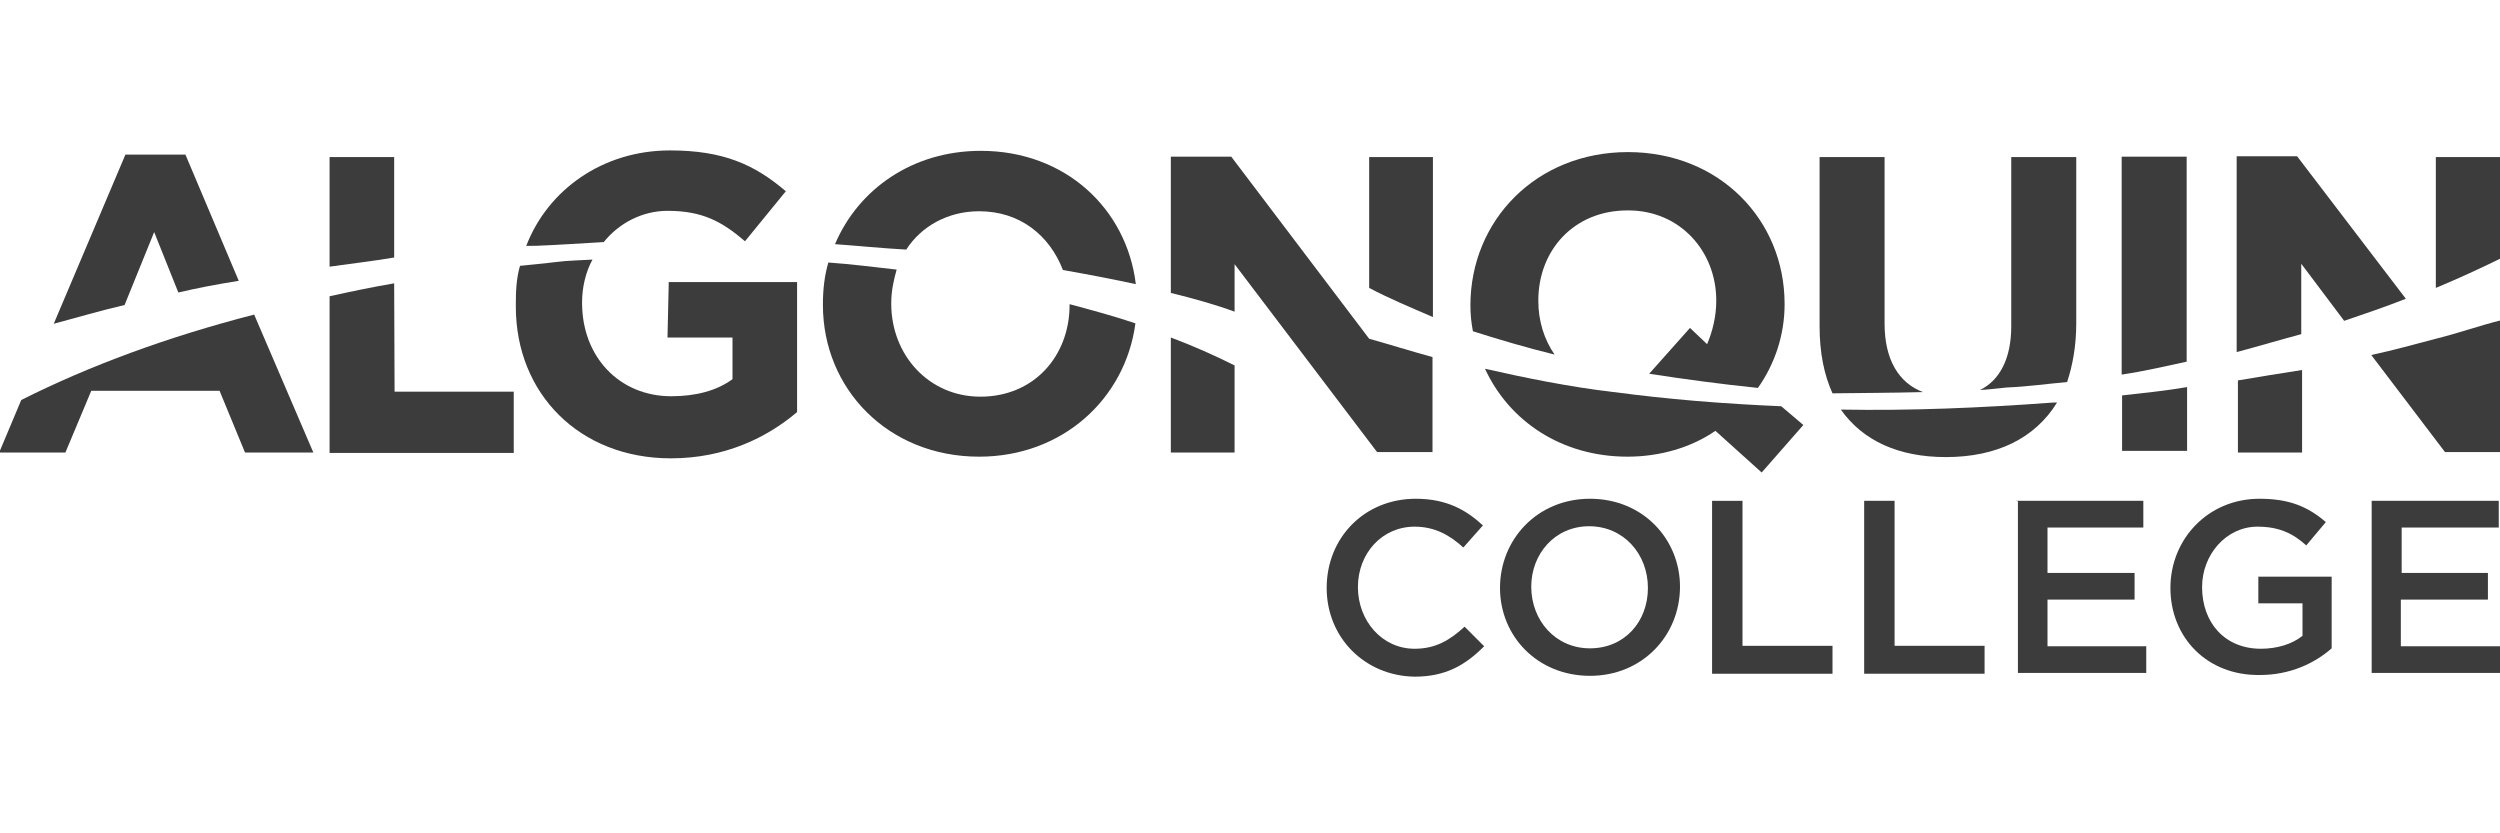 <?xml version="1.0" encoding="utf-8"?>
<!-- Generator: Adobe Illustrator 17.1.0, SVG Export Plug-In . SVG Version: 6.00 Build 0)  -->
<!DOCTYPE svg PUBLIC "-//W3C//DTD SVG 1.1//EN" "http://www.w3.org/Graphics/SVG/1.1/DTD/svg11.dtd">
<svg version="1.1" id="Layer_1" xmlns:x="http://ns.adobe.com/Extensibility/1.0/" xmlns:i="http://ns.adobe.com/AdobeIllustrator/10.0/" xmlns:graph="http://ns.adobe.com/Graphs/1.0/"
	 xmlns="http://www.w3.org/2000/svg" xmlns:xlink="http://www.w3.org/1999/xlink" xmlns:a="http://ns.adobe.com/AdobeSVGViewerExtensions/3.0/"
	 x="0px" y="0px" viewBox="0 0 600 200" enable-background="new 0 0 600 200" xml:space="preserve">
<g>
	<g>
		<path fill="#3D3C3C" d="M373.1,85.1c-2.5-3.6-3.9-8.1-3.9-12.8v-0.2c0-12,8.5-21.6,21.4-21.6h0.2c12.4,0,21.1,9.8,21.1,21.6v0.2
			c0,3.6-0.9,7.3-2.2,10.3l-4.1-3.9l-9.8,11c8.4,1.3,17.3,2.5,26.1,3.4l0,0c4.1-5.8,6.4-12.8,6.4-20v-0.2
			c0-20.1-15.6-36.4-37.6-36.4c-22,0-37.8,16.4-37.8,36.8l0,0c0,2.2,0.2,4.1,0.6,6.2C359.8,81.5,366.2,83.4,373.1,85.1z"/>
		<path fill="#3D3C3C" d="M481.6,93c5-0.2,9.8-0.9,14.5-1.3c1.3-3.9,2.2-8.6,2.2-14.1V37.7h-15.6v40.6c0,7.8-2.8,13-7.5,15.3
			C477.3,93.5,479.5,93.2,481.6,93z"/>
		<path fill="#3D3C3C" d="M524.8,86.8V37.6h-15.6v52.3C514.6,89.1,519.7,87.9,524.8,86.8z"/>
		<path fill="#3D3C3C" d="M552.3,80.2V63.3l10.3,13.7c5-1.7,10-3.4,14.8-5.3l-26.1-34.2h-14.5v47C542.4,83,547.4,81.5,552.3,80.2z"
			/>
		<path fill="#3D3C3C" d="M461.5,94.1c-5.8-2.2-9.2-7.8-9.2-16.4v-40h-15.6v40.6c0,6.4,1.1,11.7,3.1,16.1
			C446.8,94.3,454,94.3,461.5,94.1z"/>
		<path fill="#3D3C3C" d="M537.1,91.3v17.3h15.4V88.8C547.4,89.6,542.4,90.4,537.1,91.3z"/>
		<path fill="#3D3C3C" d="M509.3,94.9v13.3h15.6V92.9C519.7,93.8,514.6,94.3,509.3,94.9z"/>
		<path fill="#3D3C3C" d="M492.9,96.6c-17.5,1.3-34.5,2-51.1,1.7c5.3,7.5,13.9,11.4,25.2,11.4c12.2,0,21.4-4.5,26.7-13.1
			C493.4,96.6,493.1,96.6,492.9,96.6z"/>
		<path fill="#3D3C3C" d="M387.4,94.1h-0.2c-10.8-1.3-21.1-3.4-30.8-5.6c5.8,12.6,18.4,21.1,34.2,21.1c7.8,0,15.3-2.2,21.1-6.2
			l11.1,10l10-11.4l-5.3-4.5C413.4,96.9,400,95.8,387.4,94.1z"/>
		<path fill="#3D3C3C" d="M584.6,81.3L584.6,81.3c-5,1.3-10.3,2.8-15.5,3.9l17.7,23.3h13.3V76.9C594.9,78.2,589.9,80,584.6,81.3
			L584.6,81.3z"/>
		<path fill="#3D3C3C" d="M584.6,37.7v31.4c5.3-2.2,10.7-4.7,15.4-7V37.7H584.6L584.6,37.7z"/>
		<path fill="#3D3C3C" d="M128.5,59c5.5-0.2,10.8-0.6,16.4-0.9c3.6-4.5,9.2-7.5,15.3-7.5c8.3,0,13,2.5,18.6,7.3l9.8-12
			c-7.5-6.4-15-9.8-27.8-9.8c-16.1,0-29.3,9.4-34.5,22.9C126.9,59,127.8,59,128.5,59z"/>
		<path fill="#3D3C3C" d="M217.5,59.9c3.6-5.6,10-9.2,17.5-9.2c9.8,0,16.9,5.8,20.1,14.1c6.2,1.1,12,2.2,17.5,3.4
			c-2.2-18.1-16.9-32-37.2-32c-16.4,0-29.4,9.2-35,22.4C206,59,211.9,59.6,217.5,59.9z"/>
		<path fill="#3D3C3C" d="M94.6,61.8V37.7H79.1V64C84,63.3,89.3,62.7,94.6,61.8z"/>
		<path fill="#3D3C3C" d="M328.6,81.3L328.6,81.3L328.6,81.3l-33.1-43.7H281v32.7c5.3,1.3,10.7,2.8,15.3,4.5V63.4l34.2,45.1h13.3
			V85.7C338.7,84.3,333.6,82.7,328.6,81.3L328.6,81.3z"/>
		<path fill="#3D3C3C" d="M281,108.6h15.3V87.7c-5-2.5-10-4.7-15.3-6.7V108.6z"/>
		<path fill="#3D3C3C" d="M328.6,37.7v31.4c4.7,2.5,10,4.7,15.3,7V37.7H328.6z"/>
		<path fill="#3D3C3C" d="M256.7,73L256.7,73v0.2c0,12.2-8.5,22-21.4,22c-12.4,0-21.4-10-21.4-22.3v-0.2c0-2.8,0.6-5.6,1.3-8
			c-5.3-0.6-10.8-1.3-16.4-1.7c-0.9,3.1-1.3,6.4-1.3,10v0.2c0,20.1,15.6,36.4,37.5,36.4c20,0,35.1-13.9,37.5-32
			C267.5,75.9,261.9,74.4,256.7,73z"/>
		<path fill="#3D3C3C" d="M160.2,81h15.6v10c-3.8,2.8-8.9,4.1-14.7,4.1c-12.4,0-21.4-9.4-21.4-22.4v-0.2c0-3.6,0.9-7.3,2.5-10.2
			c-3.1,0.2-5.8,0.2-8.9,0.6s-5.8,0.6-8.5,0.9c-0.9,3.1-1,6.2-1,9.2v0.6c0,20.9,15.3,36.4,37.2,36.4c13,0,23.1-5,30.3-11.1V67.7
			h-30.8L160.2,81L160.2,81L160.2,81z"/>
		<path fill="#3D3C3C" d="M94.6,68c-5.3,0.9-10.5,2-15.5,3.1v37.6h44.2V94H94.7L94.6,68L94.6,68z"/>
		<path fill="#3D3C3C" d="M5.1,96l-5.3,12.6h15.9l6.2-14.8h30.8l6.1,14.8h16.4L61,75.5C40.4,80.8,21.6,87.7,5.1,96z"/>
		<path fill="#3D3C3C" d="M29.9,73.2L37,55.7l5.8,14.5c4.7-1.1,9.4-2,14.5-2.8L44.5,37.1H30.1L12.9,77.7
			C18.2,76.3,23.9,74.6,29.9,73.2z"/>
	</g>
	<g>
		<path fill="#3D3C3C" d="M318.4,141.1L318.4,141.1c0-12,9-21.4,21.4-21.4c7.5,0,12.2,2.8,16.1,6.4l-4.7,5.3c-3.4-3.1-7-5-11.7-5
			c-7.8,0-13.6,6.4-13.6,14.5l0,0c0,8.1,5.8,14.8,13.6,14.8c5,0,8.4-2,12-5.3l4.7,4.7c-4.5,4.5-9.2,7.3-16.7,7.3
			C327.5,162.2,318.4,153,318.4,141.1z"/>
		<path fill="#3D3C3C" d="M360,141.1L360,141.1c0-11.7,9-21.4,21.6-21.4c12.8,0,21.6,9.8,21.6,21.1l0,0c0,11.7-9,21.4-21.6,21.4
			C369,162.2,360,152.7,360,141.1z M395.5,141.1L395.5,141.1c0-8.1-5.8-14.8-14.1-14.8c-8.3,0-13.9,6.7-13.9,14.5l0,0
			c0,8.1,5.8,14.8,14.1,14.8C389.9,155.6,395.5,149.2,395.5,141.1z"/>
		<path fill="#3D3C3C" d="M410.9,120.2h7.3V155h21.6v6.7h-28.9V120.2L410.9,120.2z"/>
		<path fill="#3D3C3C" d="M447.4,120.2h7.3V155h21.6v6.7h-28.9V120.2L447.4,120.2z"/>
		<path fill="#3D3C3C" d="M483.8,120.2h30.6v6.4h-23v10.9h20.9v6.4h-20.9v11.2h23.7v6.4h-30.8v-41.2L483.8,120.2L483.8,120.2z"/>
		<path fill="#3D3C3C" d="M520.9,141.1L520.9,141.1c0-11.7,9-21.4,21.4-21.4c7.3,0,11.7,2,15.9,5.6l-4.7,5.6
			c-3.1-2.8-6.4-4.5-11.7-4.5c-7.5,0-13.3,6.7-13.3,14.5l0,0c0,8.6,5.5,14.8,14.1,14.8c3.9,0,7.5-1.1,10-3.1v-7.8H542v-6.4h17.6
			v17.2c-4.1,3.6-10,6.4-17.2,6.4C529.7,162.2,520.9,153,520.9,141.1z"/>
		<path fill="#3D3C3C" d="M569.1,120.2h30.6v6.4h-23.3v10.9h20.7v6.4h-20.9v11.2H600v6.4h-30.8V120.2L569.1,120.2z"/>
	</g>
</g>
</svg>
